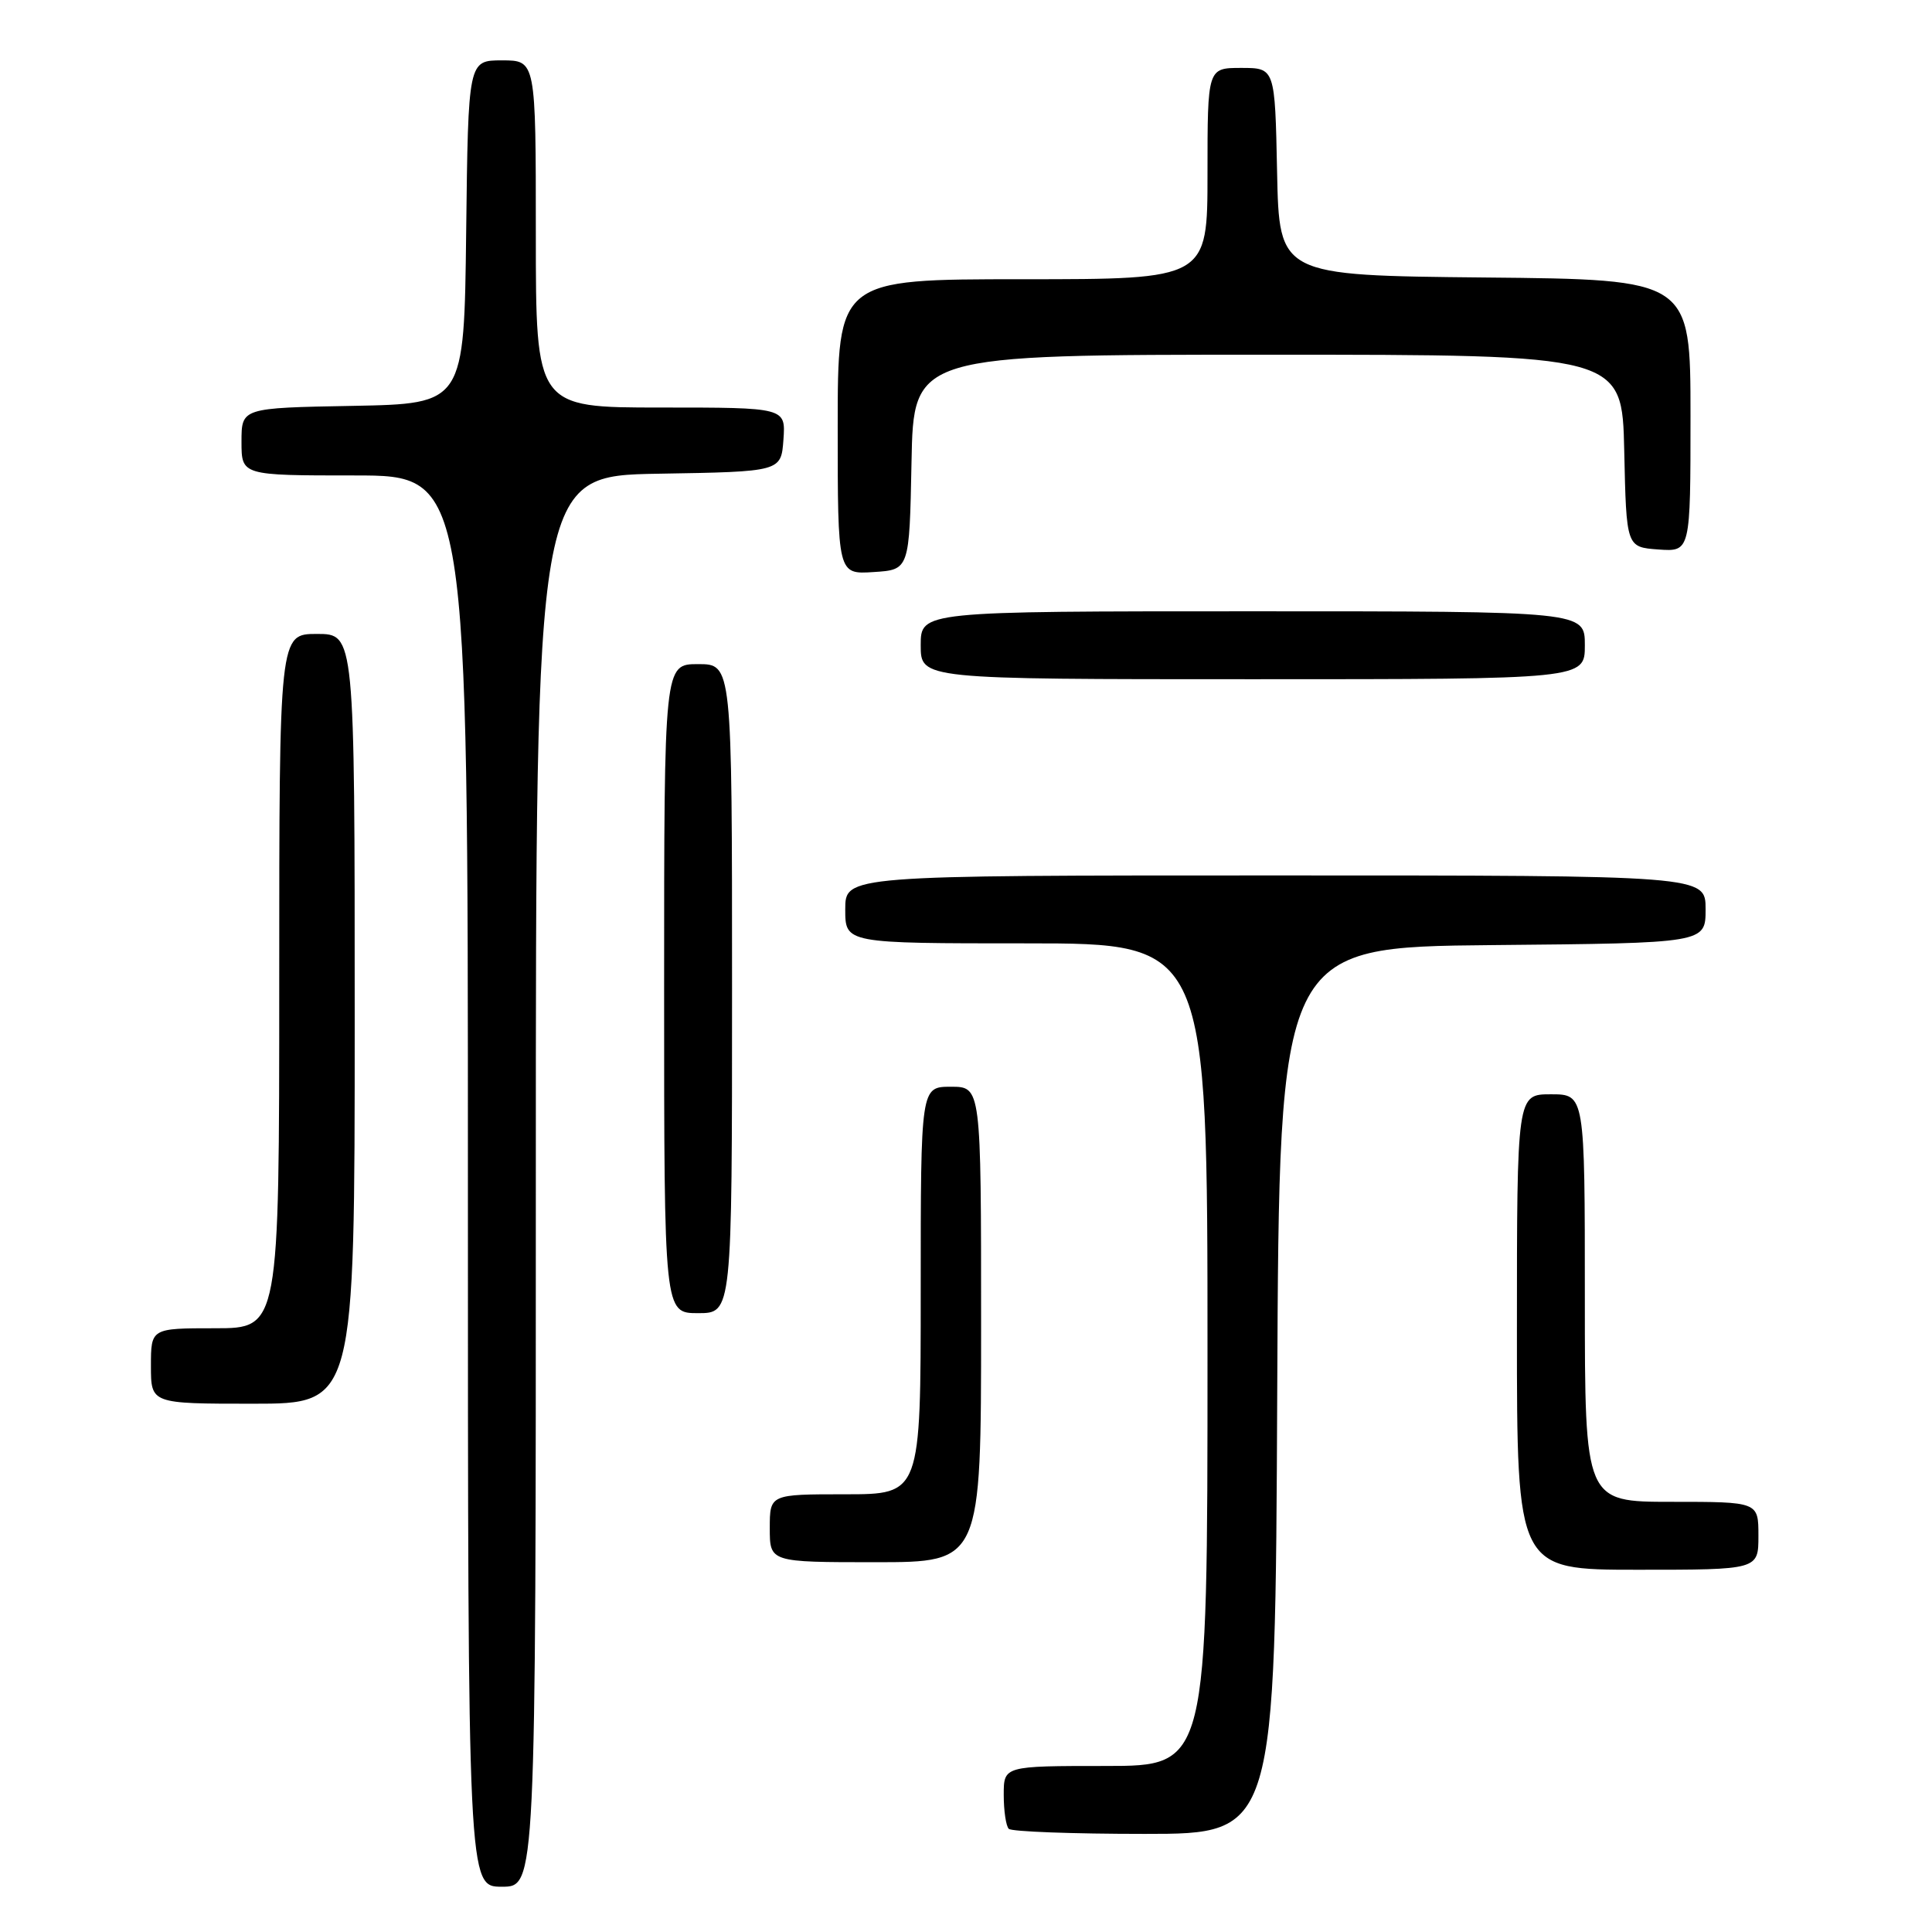 <?xml version="1.0" encoding="UTF-8" standalone="no"?>
<!DOCTYPE svg PUBLIC "-//W3C//DTD SVG 1.1//EN" "http://www.w3.org/Graphics/SVG/1.1/DTD/svg11.dtd" >
<svg xmlns="http://www.w3.org/2000/svg" xmlns:xlink="http://www.w3.org/1999/xlink" version="1.1" viewBox="0 0 256 256">
 <g >
 <path fill="currentColor"
d=" M 71.00 156.52 C 71.00 63.05 71.00 63.05 87.25 62.77 C 103.50 62.50 103.50 62.50 103.81 58.25 C 104.11 54.00 104.11 54.00 87.56 54.00 C 71.00 54.00 71.00 54.00 71.00 31.00 C 71.00 8.00 71.00 8.00 66.52 8.00 C 62.04 8.00 62.04 8.00 61.77 30.75 C 61.50 53.50 61.50 53.50 46.75 53.78 C 32.00 54.05 32.00 54.05 32.00 58.53 C 32.00 63.00 32.00 63.00 47.00 63.00 C 62.00 63.00 62.00 63.00 62.00 156.50 C 62.00 250.00 62.00 250.00 66.50 250.00 C 71.00 250.00 71.00 250.00 71.00 156.52 Z  M 169.24 184.25 C 169.50 125.50 169.50 125.50 197.75 125.23 C 226.00 124.97 226.00 124.97 226.00 120.48 C 226.00 116.00 226.00 116.00 169.00 116.00 C 112.00 116.00 112.00 116.00 112.00 120.50 C 112.00 125.00 112.00 125.00 136.00 125.00 C 160.00 125.00 160.00 125.00 160.00 179.50 C 160.00 234.00 160.00 234.00 146.50 234.00 C 133.00 234.00 133.00 234.00 133.00 237.83 C 133.00 239.94 133.30 241.97 133.67 242.33 C 134.03 242.70 142.13 243.00 151.66 243.00 C 168.98 243.00 168.98 243.00 169.24 184.25 Z  M 233.00 203.50 C 233.00 199.00 233.00 199.00 221.50 199.00 C 210.00 199.00 210.00 199.00 210.00 172.00 C 210.00 145.00 210.00 145.00 205.50 145.00 C 201.00 145.00 201.00 145.00 201.00 176.50 C 201.00 208.00 201.00 208.00 217.00 208.00 C 233.00 208.00 233.00 208.00 233.00 203.50 Z  M 130.00 175.50 C 130.00 144.00 130.00 144.00 126.00 144.00 C 122.00 144.00 122.00 144.00 122.00 171.00 C 122.00 198.00 122.00 198.00 112.00 198.00 C 102.00 198.00 102.00 198.00 102.00 202.50 C 102.00 207.00 102.00 207.00 116.00 207.00 C 130.00 207.00 130.00 207.00 130.00 175.50 Z  M 47.00 135.00 C 47.00 84.00 47.00 84.00 42.00 84.00 C 37.00 84.00 37.00 84.00 37.00 130.00 C 37.00 176.00 37.00 176.00 28.50 176.00 C 20.00 176.00 20.00 176.00 20.00 181.00 C 20.00 186.00 20.00 186.00 33.50 186.00 C 47.00 186.00 47.00 186.00 47.00 135.00 Z  M 97.00 131.00 C 97.00 88.00 97.00 88.00 92.50 88.00 C 88.00 88.00 88.00 88.00 88.00 131.00 C 88.00 174.00 88.00 174.00 92.50 174.00 C 97.00 174.00 97.00 174.00 97.00 131.00 Z  M 210.00 85.50 C 210.00 81.00 210.00 81.00 166.00 81.00 C 122.00 81.00 122.00 81.00 122.00 85.50 C 122.00 90.00 122.00 90.00 166.00 90.00 C 210.00 90.00 210.00 90.00 210.00 85.50 Z  M 120.78 61.25 C 121.05 47.00 121.05 47.00 168.00 47.00 C 214.94 47.00 214.94 47.00 215.22 59.75 C 215.50 72.50 215.50 72.50 219.75 72.81 C 224.00 73.11 224.00 73.11 224.00 55.07 C 224.00 37.03 224.00 37.03 196.75 36.77 C 169.50 36.50 169.50 36.50 169.22 22.75 C 168.94 9.00 168.94 9.00 164.47 9.00 C 160.00 9.00 160.00 9.00 160.00 23.00 C 160.00 37.00 160.00 37.00 135.50 37.00 C 111.00 37.00 111.00 37.00 111.00 56.55 C 111.00 76.11 111.00 76.11 115.75 75.80 C 120.50 75.50 120.50 75.50 120.78 61.25 Z "/>
</g>
</svg>